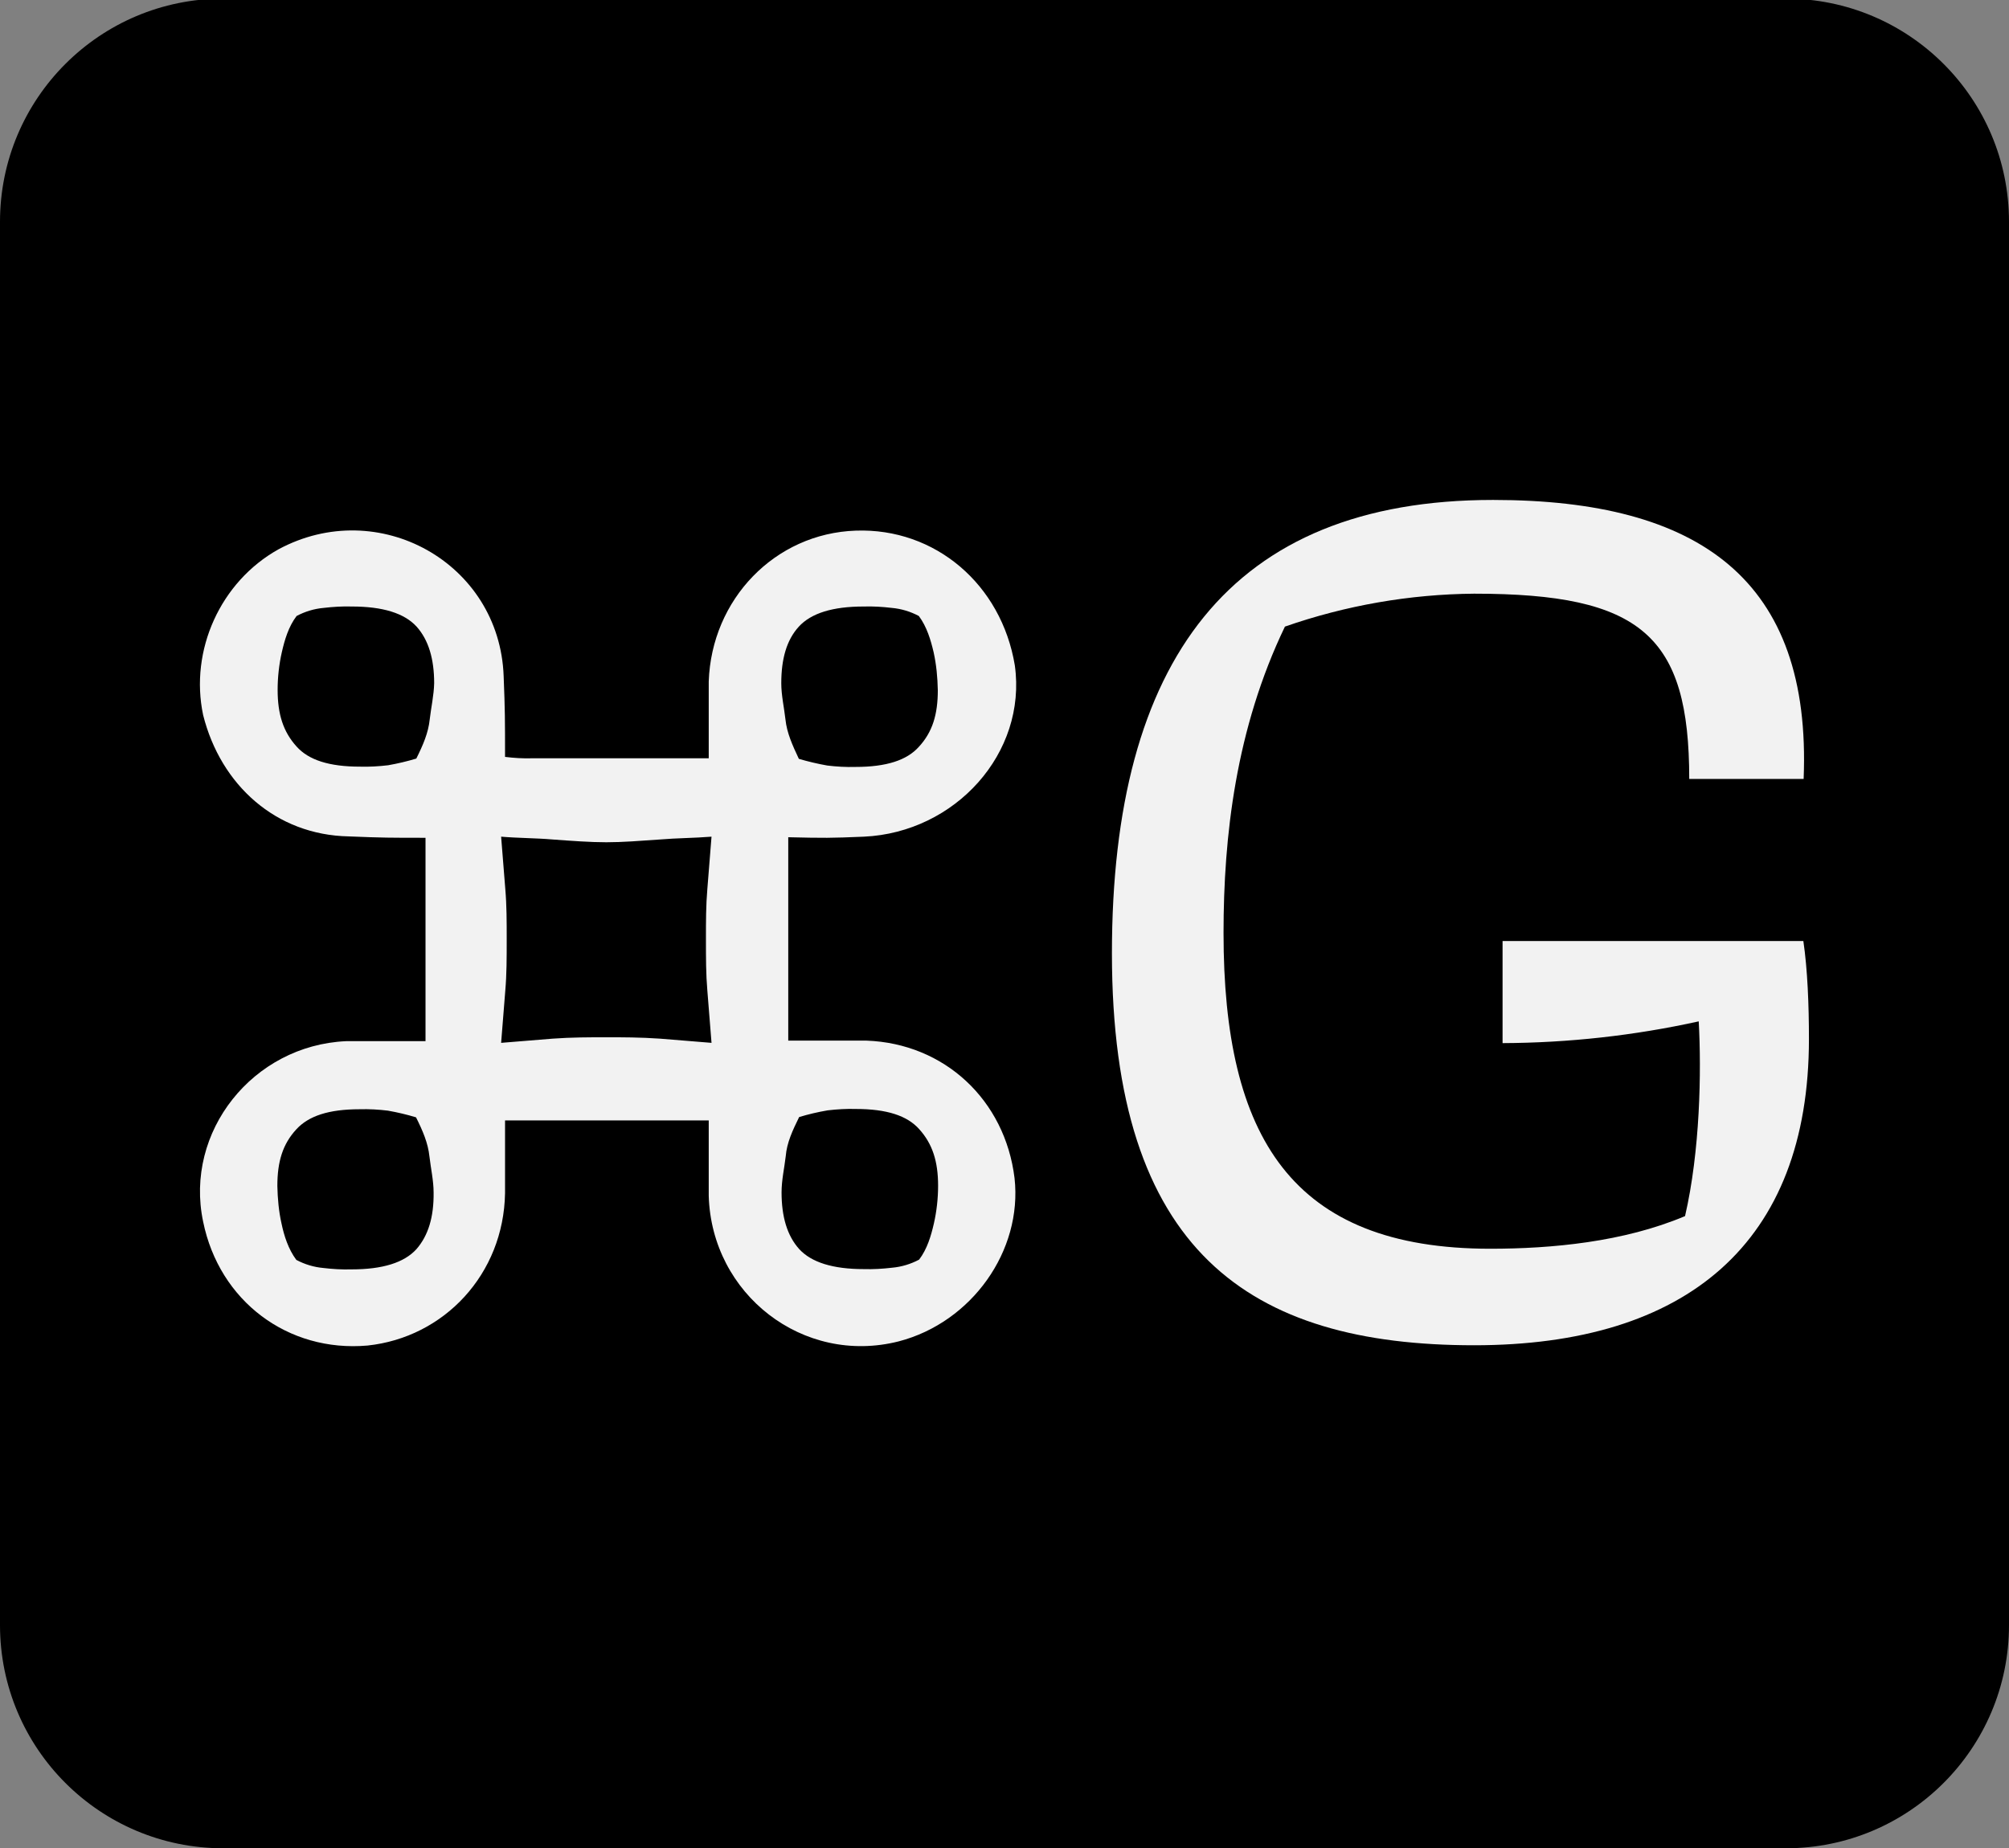 <?xml version="1.0" encoding="utf-8"?>
<!-- Generator: Adobe Illustrator 23.0.3, SVG Export Plug-In . SVG Version: 6.00 Build 0)  -->
<svg version="1.1" id="Layer_1" xmlns="http://www.w3.org/2000/svg" xmlns:xlink="http://www.w3.org/1999/xlink" x="0px" y="0px"
	 viewBox="0 0 720 662.4" style="enable-background:new 0 0 720 662.4;" xml:space="preserve">
<rect x="0" y="0" width="720" height="662.4" fill="#808080" stroke="none"/>
<style type="text/css">
	.st0{fill:#F2F2F2;}
</style>
<title>Asset 1</title>
<path d="M80-0.5h560c44.2,0,80,35.8,80,80v503c0,44.2-35.8,80-80,80H80c-44.2,0-80-35.8-80-80v-503C0,35.3,35.8-0.5,80-0.5z"/>
<g>
	<path class="st0" d="M646.3,337.3H538.5v36.6c23.6-0.1,47.2-2.7,70.3-7.8c1,18,0.5,46.4-4.9,69.8c-22,9.3-47.8,11.7-69.8,11.7
		c-71.2,0-95.6-40-95.6-113.2c0-34.6,4.4-73.2,22-109.8c21.8-7.6,44.7-11.6,67.8-11.8c60,0,77.1,15.1,77.1,66.4h41
		c2.9-71.2-37.1-100-111.3-100c-94.2,0-136.6,57.6-136.6,162.5c0,106.9,49.3,140.5,129.8,140.5c76.1,0,120-36.6,120-109.8
		C648.3,360.2,647.8,347.5,646.3,337.3z"/>
	<path class="st0" d="M309.6,299.9c32.8-1.5,58.5-30,54.1-61.4c-4.8-29-28.5-49.3-57-48.3c-29,1-51.7,24.6-52.7,54.1v27.5h-63.3
		c-3.2,0.1-6.5-0.1-9.7-0.5c0-13.5,0-16.4-0.5-29c-1.5-40.6-44.9-64.7-80.7-45.4c-20.8,11.6-31.9,36.2-27,59.4
		c6.3,25.1,26.1,43,52.2,43.5c12.1,0.5,15,0.5,27.5,0.5v72.9h-28.5c-33.3,1.5-58,32.4-51.2,64.7c5.8,28.5,30.4,46.9,58.9,44.4
		c27.5-2.9,48.8-25.6,49.3-54.6v-26.1H254v27c1,35.3,33.8,60.9,68.1,52.2c26.1-6.8,44.4-32.4,41.5-58.5c-3.4-28-25.1-48.3-53.1-49.3
		h-28v-72.9C295.6,300.4,297.5,300.4,309.6,299.9z M149.2,447.8c-4.4,4.8-12.1,7.2-23.2,7.2c-3.4,0.1-6.8-0.1-10.1-0.5
		c-3.4-0.3-6.7-1.3-9.7-2.9c-2.9-3.9-4.4-8.7-5.3-13c-1-4.4-1.4-9-1.5-13.5c0-8.7,1.9-15,6.8-20.3c4.4-4.8,11.6-7.2,22.7-7.2
		c3.4-0.1,6.8,0.1,10.1,0.5c3.4,0.6,6.8,1.4,10.1,2.4c2.4,4.8,4.3,9.2,4.8,14c0.5,4.3,1.5,8.7,1.5,13
		C155.5,436.2,153.5,442.9,149.2,447.8z M154,257.9c-0.5,4.8-2.4,9.2-4.8,14c-3.3,1-6.7,1.8-10.1,2.4c-3.4,0.4-6.8,0.6-10.1,0.5
		c-11.1,0-18.4-2.4-22.7-7.2c-4.8-5.3-6.8-11.6-6.8-20.3c0-4.5,0.5-9.1,1.5-13.5c1-4.4,2.4-9.2,5.3-13c3-1.6,6.3-2.6,9.7-2.9
		c3.4-0.4,6.8-0.6,10.1-0.5c11.1,0,18.8,2.4,23.2,7.2c4.3,4.8,6.3,11.6,6.3,20.3C155.5,249.2,154.5,253.6,154,257.9L154,257.9z
		 M253.5,355l1.5,18.8c-6.3-0.5-12.6-1-18.4-1.5c-7.2-0.5-13.5-0.5-19.3-0.5s-12.6,0-19.3,0.5c-5.8,0.5-12.6,1-18.4,1.5l1.5-18.8
		c0.5-5.8,0.5-11.6,0.5-18.4c0-6.3,0-12.1-0.5-17.9l-1.5-18.8c5.8,0.5,12.6,0.5,18.4,1c6.8,0.5,13.5,1,19.3,1s12.1-0.5,19.3-1
		c5.8-0.5,12.1-0.5,18.4-1l-1.5,18.8c-0.5,5.8-0.5,11.6-0.5,17.9C253,343.4,253,349.2,253.5,355z M286.4,400.4
		c3.3-1,6.7-1.8,10.2-2.4c3.4-0.4,6.8-0.6,10.1-0.5c11.1,0,18.4,2.4,22.7,7.2c4.8,5.3,6.8,11.6,6.8,20.3c0,4.5-0.5,9.1-1.5,13.5
		c-1,4.4-2.4,9.2-5.3,13c-3,1.6-6.3,2.6-9.7,2.9c-3.4,0.4-6.8,0.6-10.1,0.5c-11.1,0-18.8-2.4-23.2-7.2c-4.3-4.8-6.3-11.6-6.3-20.3
		c0-4.4,1-8.7,1.5-13C282,409.6,284,405.3,286.4,400.4z M281.5,257.9c-0.5-4.4-1.5-8.7-1.5-13c0-8.7,1.9-15.5,6.3-20.3
		s12.1-7.2,23.2-7.2c3.4-0.1,6.8,0.1,10.1,0.5c3.4,0.3,6.7,1.3,9.7,2.9c2.9,3.9,4.3,8.7,5.3,13c1,4.5,1.4,9,1.5,13.6
		c0,8.7-1.9,15-6.8,20.3c-4.3,4.8-11.6,7.2-22.7,7.2c-3.4,0.1-6.8-0.1-10.1-0.5c-3.4-0.6-6.8-1.4-10.2-2.4
		C284,267.1,282,262.7,281.5,257.9L281.5,257.9z"/>
</g>
</svg>
